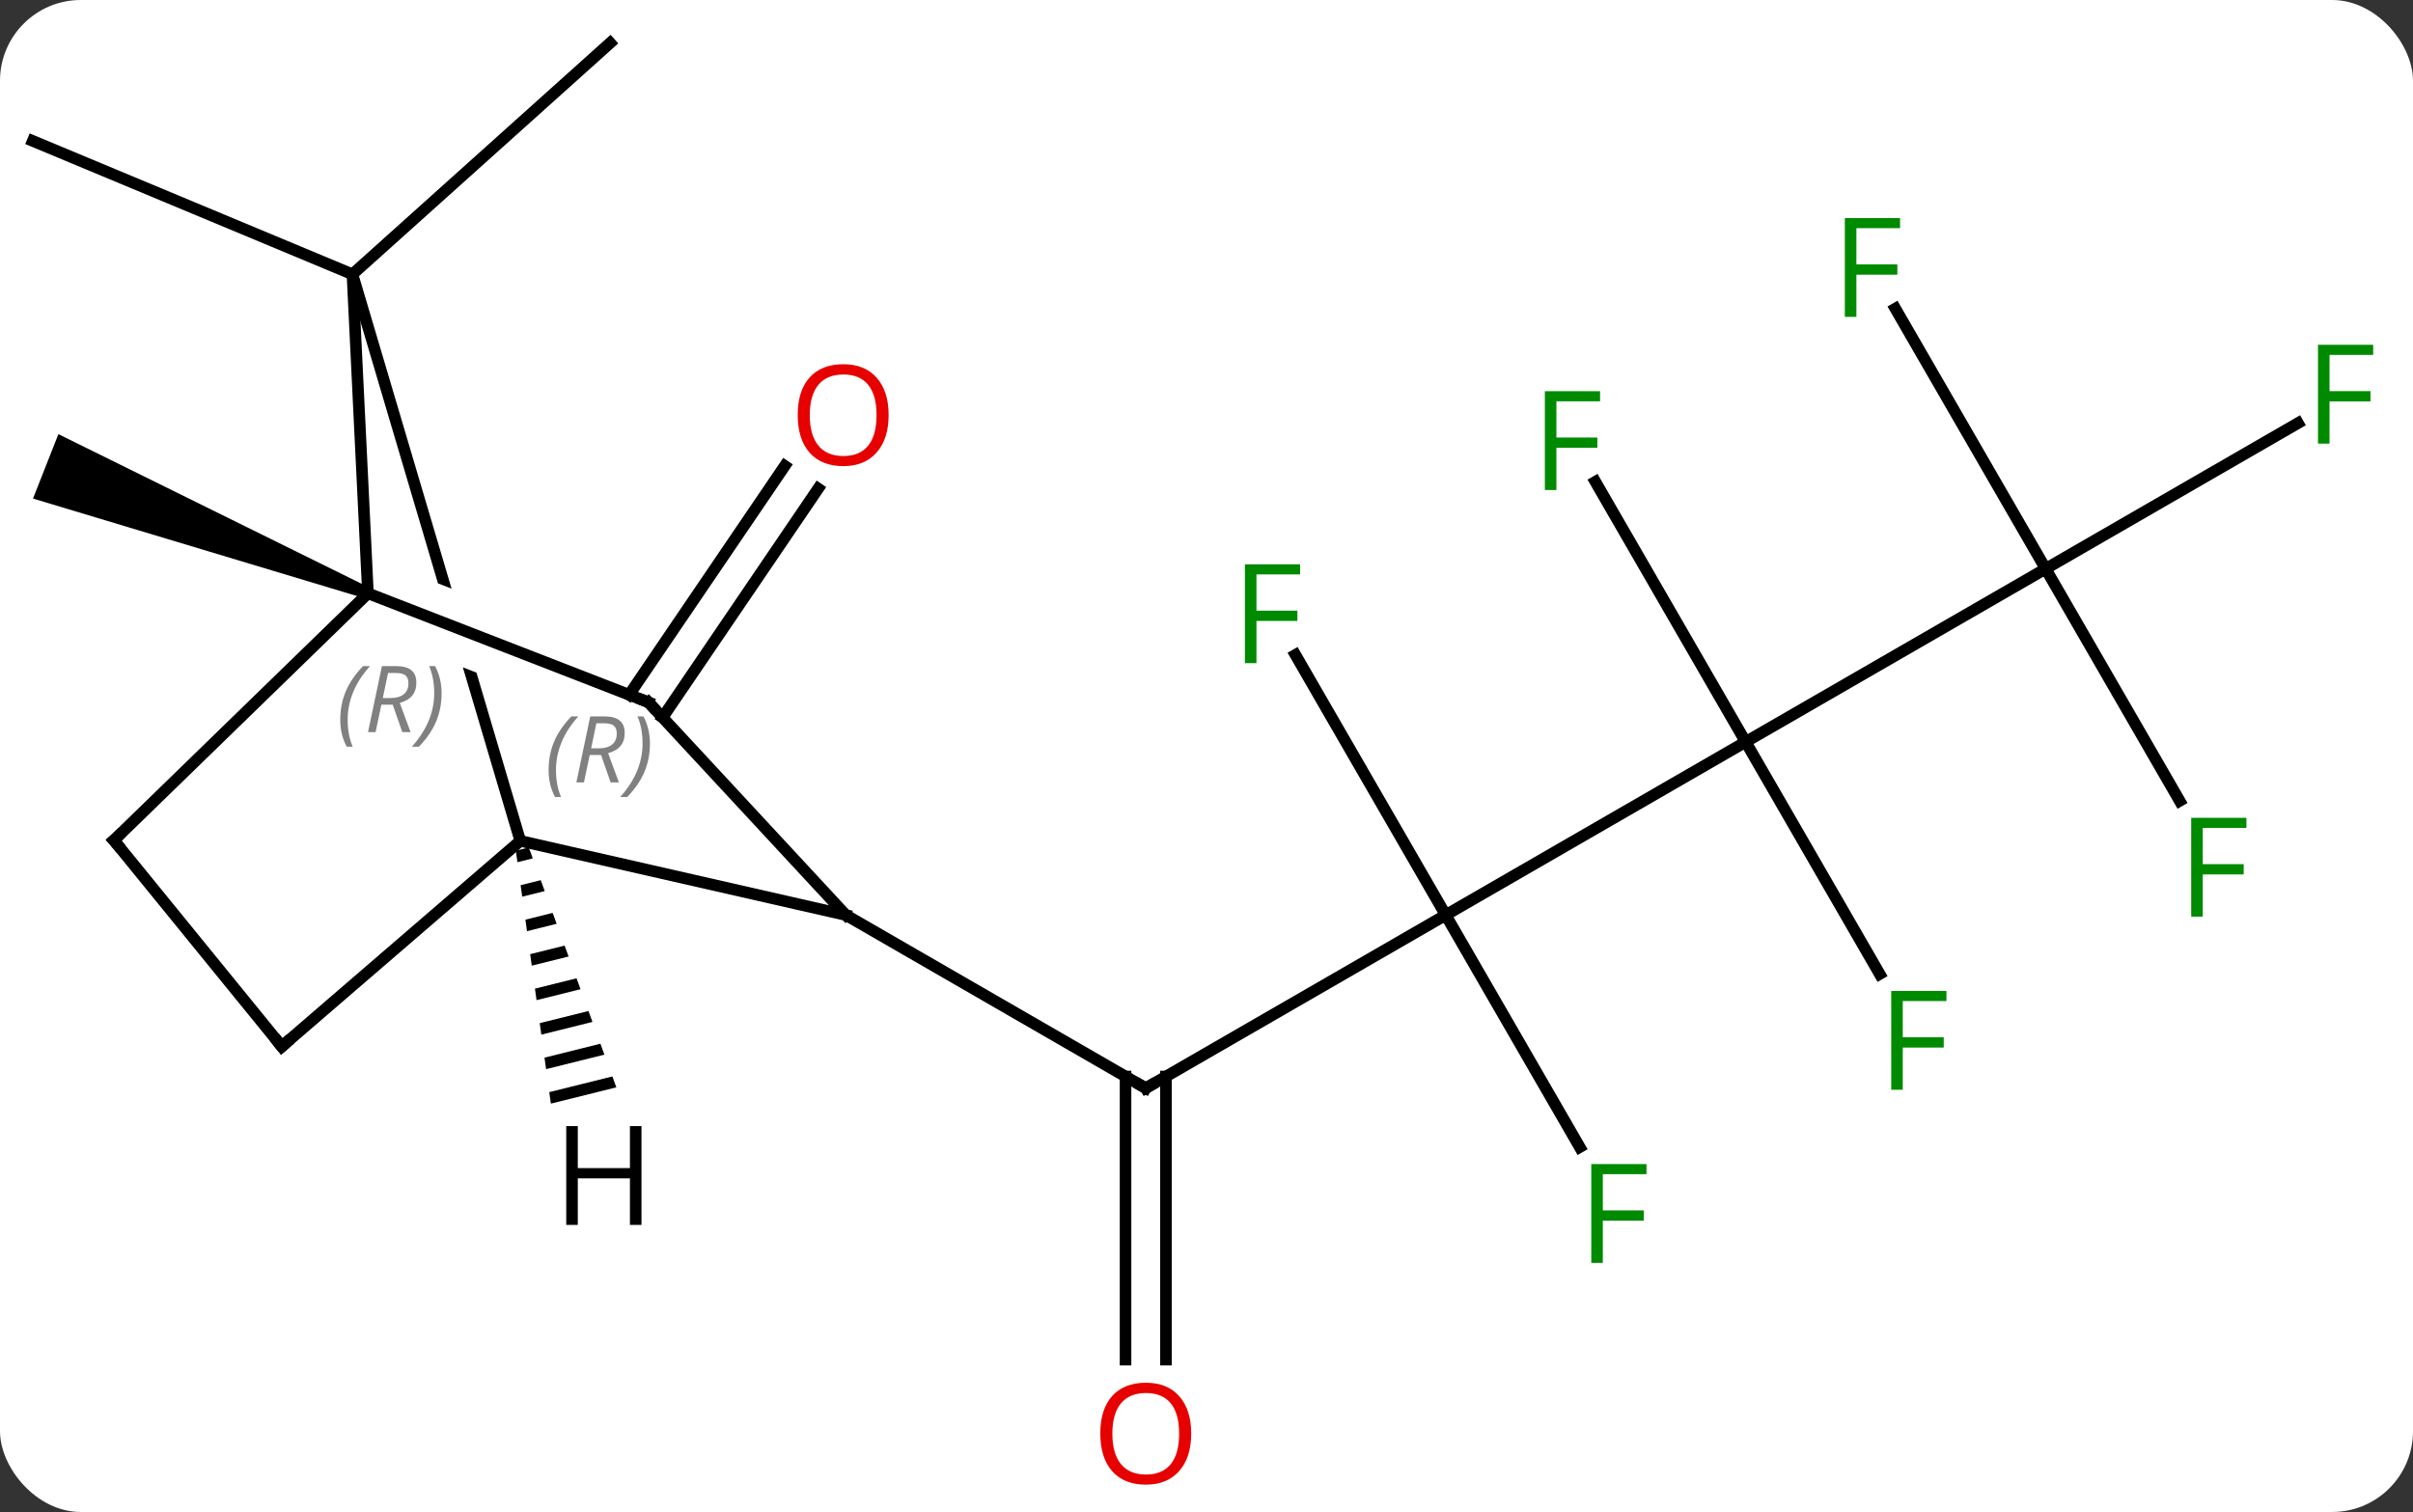 <svg width="209" viewBox="0 0 209 131" style="fill-opacity:1; color-rendering:auto; color-interpolation:auto; text-rendering:auto; stroke:black; stroke-linecap:square; stroke-miterlimit:10; shape-rendering:auto; stroke-opacity:1; fill:black; stroke-dasharray:none; font-weight:normal; stroke-width:1; font-family:'Open Sans'; font-style:normal; stroke-linejoin:miter; font-size:12; stroke-dashoffset:0; image-rendering:auto;" height="131" class="cas-substance-image" xmlns:xlink="http://www.w3.org/1999/xlink" xmlns="http://www.w3.org/2000/svg"><rect x="0" y="0" width="209" height="131" fill="#333333" stroke="none"/><svg class="cas-substance-single-component"><rect y="0" x="0" width="209" stroke="none" ry="7" rx="7" height="131" fill="white" class="cas-substance-group"/><svg y="0" x="0" width="209" viewBox="0 0 209 131" style="fill:black;" height="131" class="cas-substance-single-component-image"><svg><g><clipPath id="clipPath_28b41f69b32c41d793f4547f132081ca1" clipPathUnits="userSpaceOnUse"><path d="M-73.539 -16.748 L-42.251 -4.591 L-44.424 1.002 L-75.712 -11.156 L-73.539 -16.748 ZM-54.362 -49.511 L-92.716 -38.153 L-76.048 18.131 L-37.694 6.773 L-54.362 -49.511 Z"/></clipPath><g transform="translate(103,64)" style="text-rendering:geometricPrecision; color-rendering:optimizeQuality; color-interpolation:linearRGB; stroke-linecap:butt; image-rendering:optimizeQuality;"><line y2="15.279" y1="30.279" x2="22.218" x1="-3.762" style="fill:none;"/><line y2="53.802" y1="29.269" x2="-5.512" x1="-5.512" style="fill:none;"/><line y2="53.802" y1="29.269" x2="-2.012" x1="-2.012" style="fill:none;"/><line y2="15.279" y1="30.279" x2="-29.742" x1="-3.762" style="fill:none;"/><line y2="0.279" y1="15.279" x2="48.198" x1="22.218" style="fill:none;"/><line y2="-7.262" y1="15.279" x2="9.204" x1="22.218" style="fill:none;"/><line y2="35.389" y1="15.279" x2="33.827" x1="22.218" style="fill:none;"/><line y2="-14.721" y1="0.279" x2="74.181" x1="48.198" style="fill:none;"/><line y2="-22.262" y1="0.279" x2="35.184" x1="48.198" style="fill:none;"/><line y2="20.389" y1="0.279" x2="59.807" x1="48.198" style="fill:none;"/><line y2="-27.341" y1="-14.721" x2="96.038" x1="74.181" style="fill:none;"/><line y2="-37.262" y1="-14.721" x2="61.166" x1="74.181" style="fill:none;"/><line y2="5.389" y1="-14.721" x2="85.79" x1="74.181" style="fill:none;"/><line y2="-3.803" y1="-23.635" x2="-48.507" x1="-35.029" style="fill:none;"/><line y2="-1.836" y1="-21.668" x2="-45.612" x1="-32.134" style="fill:none;"/><line y2="-40.236" y1="-60.279" x2="-72.474" x1="-50.154" style="fill:none;"/><line y2="-40.236" y1="-51.789" x2="-72.474" x1="-100.161" style="fill:none;"/><path style="stroke:none;" d="M-70.947 -13.059 L-71.313 -12.129 L-100.142 -20.804 L-97.942 -26.386 Z"/><line y2="8.856" y1="15.279" x2="-57.936" x1="-29.742" style="fill:none;"/><line y2="-3.153" y1="15.279" x2="-46.833" x1="-29.742" style="fill:none;"/><line y2="-40.236" y1="8.856" x2="-72.474" x1="-57.936" style="fill:none; clip-path:url(#clipPath_28b41f69b32c41d793f4547f132081ca1);"/><line y2="26.667" y1="8.856" x2="-78.594" x1="-57.936" style="fill:none;"/><line y2="-12.594" y1="-3.153" x2="-71.13" x1="-46.833" style="fill:none;"/><line y2="-12.594" y1="-40.236" x2="-71.13" x1="-72.474" style="fill:none;"/><line y2="8.805" y1="26.667" x2="-93.135" x1="-78.594" style="fill:none;"/><line y2="8.805" y1="-12.594" x2="-93.135" x1="-71.13" style="fill:none;"/><path style="stroke:none;" d="M-57.199 9.425 L-58.321 9.704 L-58.321 9.704 L-58.183 10.701 L-56.854 10.37 L-57.199 9.425 ZM-56.165 12.259 L-57.907 12.693 L-57.907 12.693 L-57.769 13.689 L-57.769 13.689 L-55.82 13.204 L-56.165 12.259 ZM-55.131 15.093 L-57.493 15.681 L-57.355 16.677 L-57.355 16.677 L-54.786 16.038 L-55.131 15.093 ZM-54.097 17.927 L-57.08 18.67 L-57.08 18.67 L-56.942 19.666 L-56.942 19.666 L-53.752 18.872 L-53.752 18.872 L-54.097 17.927 ZM-53.063 20.761 L-56.666 21.658 L-56.528 22.654 L-56.528 22.654 L-52.718 21.706 L-52.718 21.706 L-53.063 20.761 ZM-52.029 23.595 L-56.252 24.646 L-56.114 25.643 L-56.114 25.643 L-51.684 24.54 L-52.029 23.595 ZM-50.995 26.429 L-55.839 27.635 L-55.839 27.635 L-55.701 28.631 L-55.701 28.631 L-50.65 27.374 L-50.65 27.374 L-50.995 26.429 ZM-49.961 29.264 L-55.425 30.623 L-55.425 30.623 L-55.287 31.619 L-55.287 31.619 L-49.616 30.208 L-49.616 30.208 L-49.961 29.264 Z"/><path style="fill:none; stroke-miterlimit:5;" d="M-3.329 30.029 L-3.762 30.279 L-4.195 30.029"/></g><g transform="translate(103,64)" style="stroke-linecap:butt; fill:rgb(230,0,0); text-rendering:geometricPrecision; color-rendering:optimizeQuality; image-rendering:optimizeQuality; font-family:'Open Sans'; stroke:rgb(230,0,0); color-interpolation:linearRGB; stroke-miterlimit:5;"><path style="stroke:none;" d="M0.175 60.209 Q0.175 62.271 -0.864 63.451 Q-1.903 64.631 -3.746 64.631 Q-5.637 64.631 -6.668 63.467 Q-7.699 62.302 -7.699 60.193 Q-7.699 58.099 -6.668 56.951 Q-5.637 55.802 -3.746 55.802 Q-1.887 55.802 -0.856 56.974 Q0.175 58.146 0.175 60.209 ZM-6.653 60.209 Q-6.653 61.943 -5.91 62.849 Q-5.168 63.756 -3.746 63.756 Q-2.325 63.756 -1.598 62.857 Q-0.871 61.959 -0.871 60.209 Q-0.871 58.474 -1.598 57.584 Q-2.325 56.693 -3.746 56.693 Q-5.168 56.693 -5.91 57.592 Q-6.653 58.49 -6.653 60.209 Z"/><path style="fill:rgb(0,138,0); stroke:none;" d="M5.827 -6.545 L4.827 -6.545 L4.827 -15.107 L9.609 -15.107 L9.609 -14.232 L5.827 -14.232 L5.827 -11.092 L9.374 -11.092 L9.374 -10.201 L5.827 -10.201 L5.827 -6.545 Z"/><path style="fill:rgb(0,138,0); stroke:none;" d="M35.827 45.418 L34.827 45.418 L34.827 36.856 L39.609 36.856 L39.609 37.731 L35.827 37.731 L35.827 40.871 L39.374 40.871 L39.374 41.762 L35.827 41.762 L35.827 45.418 Z"/><path style="fill:rgb(0,138,0); stroke:none;" d="M31.807 -21.545 L30.807 -21.545 L30.807 -30.107 L35.589 -30.107 L35.589 -29.232 L31.807 -29.232 L31.807 -26.092 L35.354 -26.092 L35.354 -25.201 L31.807 -25.201 L31.807 -21.545 Z"/><path style="fill:rgb(0,138,0); stroke:none;" d="M61.807 30.418 L60.807 30.418 L60.807 21.856 L65.589 21.856 L65.589 22.731 L61.807 22.731 L61.807 25.871 L65.354 25.871 L65.354 26.762 L61.807 26.762 L61.807 30.418 Z"/><path style="fill:rgb(0,138,0); stroke:none;" d="M98.77 -25.565 L97.77 -25.565 L97.77 -34.127 L102.552 -34.127 L102.552 -33.252 L98.77 -33.252 L98.77 -30.112 L102.317 -30.112 L102.317 -29.221 L98.77 -29.221 L98.77 -25.565 Z"/><path style="fill:rgb(0,138,0); stroke:none;" d="M57.79 -36.545 L56.79 -36.545 L56.79 -45.107 L61.572 -45.107 L61.572 -44.232 L57.79 -44.232 L57.79 -41.092 L61.337 -41.092 L61.337 -40.201 L57.79 -40.201 L57.79 -36.545 Z"/><path style="fill:rgb(0,138,0); stroke:none;" d="M87.79 15.418 L86.79 15.418 L86.79 6.856 L91.572 6.856 L91.572 7.731 L87.79 7.731 L87.79 10.871 L91.337 10.871 L91.337 11.762 L87.79 11.762 L87.79 15.418 Z"/><path style="stroke:none;" d="M-26.032 -28.036 Q-26.032 -25.974 -27.072 -24.794 Q-28.111 -23.614 -29.954 -23.614 Q-31.845 -23.614 -32.876 -24.779 Q-33.907 -25.943 -33.907 -28.052 Q-33.907 -30.146 -32.876 -31.294 Q-31.845 -32.443 -29.954 -32.443 Q-28.095 -32.443 -27.064 -31.271 Q-26.032 -30.099 -26.032 -28.036 ZM-32.861 -28.036 Q-32.861 -26.302 -32.118 -25.396 Q-31.376 -24.489 -29.954 -24.489 Q-28.532 -24.489 -27.806 -25.388 Q-27.079 -26.286 -27.079 -28.036 Q-27.079 -29.771 -27.806 -30.661 Q-28.532 -31.552 -29.954 -31.552 Q-31.376 -31.552 -32.118 -30.654 Q-32.861 -29.755 -32.861 -28.036 Z"/></g><g transform="translate(103,64)" style="stroke-linecap:butt; font-size:8.4px; fill:gray; text-rendering:geometricPrecision; image-rendering:optimizeQuality; color-rendering:optimizeQuality; font-family:'Open Sans'; font-style:italic; stroke:gray; color-interpolation:linearRGB; stroke-miterlimit:5;"><path style="stroke:none;" d="M-55.483 2.727 Q-55.483 1.399 -55.014 0.274 Q-54.546 -0.852 -53.514 -1.93 L-52.905 -1.93 Q-53.874 -0.867 -54.358 0.305 Q-54.843 1.477 -54.843 2.711 Q-54.843 4.039 -54.405 5.055 L-54.921 5.055 Q-55.483 4.024 -55.483 2.727 ZM-51.923 1.414 L-52.423 3.789 L-53.079 3.789 L-51.876 -1.93 L-50.626 -1.93 Q-48.892 -1.93 -48.892 -0.492 Q-48.892 0.867 -50.329 1.258 L-49.392 3.789 L-50.111 3.789 L-50.939 1.414 L-51.923 1.414 ZM-51.345 -1.336 Q-51.736 0.586 -51.798 0.836 L-51.142 0.836 Q-50.392 0.836 -49.986 0.508 Q-49.579 0.18 -49.579 -0.445 Q-49.579 -0.914 -49.837 -1.125 Q-50.095 -1.336 -50.689 -1.336 L-51.345 -1.336 ZM-46.706 0.414 Q-46.706 1.742 -47.182 2.875 Q-47.659 4.008 -48.675 5.055 L-49.284 5.055 Q-47.346 2.898 -47.346 0.414 Q-47.346 -0.914 -47.784 -1.93 L-47.268 -1.93 Q-46.706 -0.867 -46.706 0.414 Z"/><path style="fill:none; stroke:black;" d="M-46.493 -2.786 L-46.833 -3.153 L-47.299 -3.334"/><path style="fill:none; stroke:black;" d="M-78.215 26.34 L-78.594 26.667 L-78.91 26.279"/><path style="stroke:none;" d="M-73.528 -1.63 Q-73.528 -2.958 -73.059 -4.083 Q-72.59 -5.208 -71.559 -6.286 L-70.95 -6.286 Q-71.918 -5.224 -72.403 -4.052 Q-72.887 -2.88 -72.887 -1.646 Q-72.887 -0.318 -72.45 0.698 L-72.965 0.698 Q-73.528 -0.333 -73.528 -1.63 ZM-69.968 -2.943 L-70.468 -0.568 L-71.124 -0.568 L-69.921 -6.286 L-68.671 -6.286 Q-66.937 -6.286 -66.937 -4.849 Q-66.937 -3.49 -68.374 -3.099 L-67.437 -0.568 L-68.155 -0.568 L-68.984 -2.943 L-69.968 -2.943 ZM-69.39 -5.693 Q-69.78 -3.771 -69.843 -3.521 L-69.187 -3.521 Q-68.437 -3.521 -68.03 -3.849 Q-67.624 -4.177 -67.624 -4.802 Q-67.624 -5.271 -67.882 -5.482 Q-68.14 -5.693 -68.734 -5.693 L-69.39 -5.693 ZM-64.751 -3.943 Q-64.751 -2.615 -65.227 -1.482 Q-65.704 -0.349 -66.719 0.698 L-67.329 0.698 Q-65.391 -1.458 -65.391 -3.943 Q-65.391 -5.271 -65.829 -6.286 L-65.313 -6.286 Q-64.751 -5.224 -64.751 -3.943 Z"/><path style="fill:none; stroke:black;" d="M-92.819 9.193 L-93.135 8.805 L-92.777 8.456"/></g><g transform="translate(103,64)" style="stroke-linecap:butt; text-rendering:geometricPrecision; color-rendering:optimizeQuality; image-rendering:optimizeQuality; font-family:'Open Sans'; color-interpolation:linearRGB; stroke-miterlimit:5;"><path style="stroke:none;" d="M-47.439 42.127 L-48.439 42.127 L-48.439 38.096 L-52.955 38.096 L-52.955 42.127 L-53.955 42.127 L-53.955 33.565 L-52.955 33.565 L-52.955 37.205 L-48.439 37.205 L-48.439 33.565 L-47.439 33.565 L-47.439 42.127 Z"/></g></g></svg></svg></svg></svg>